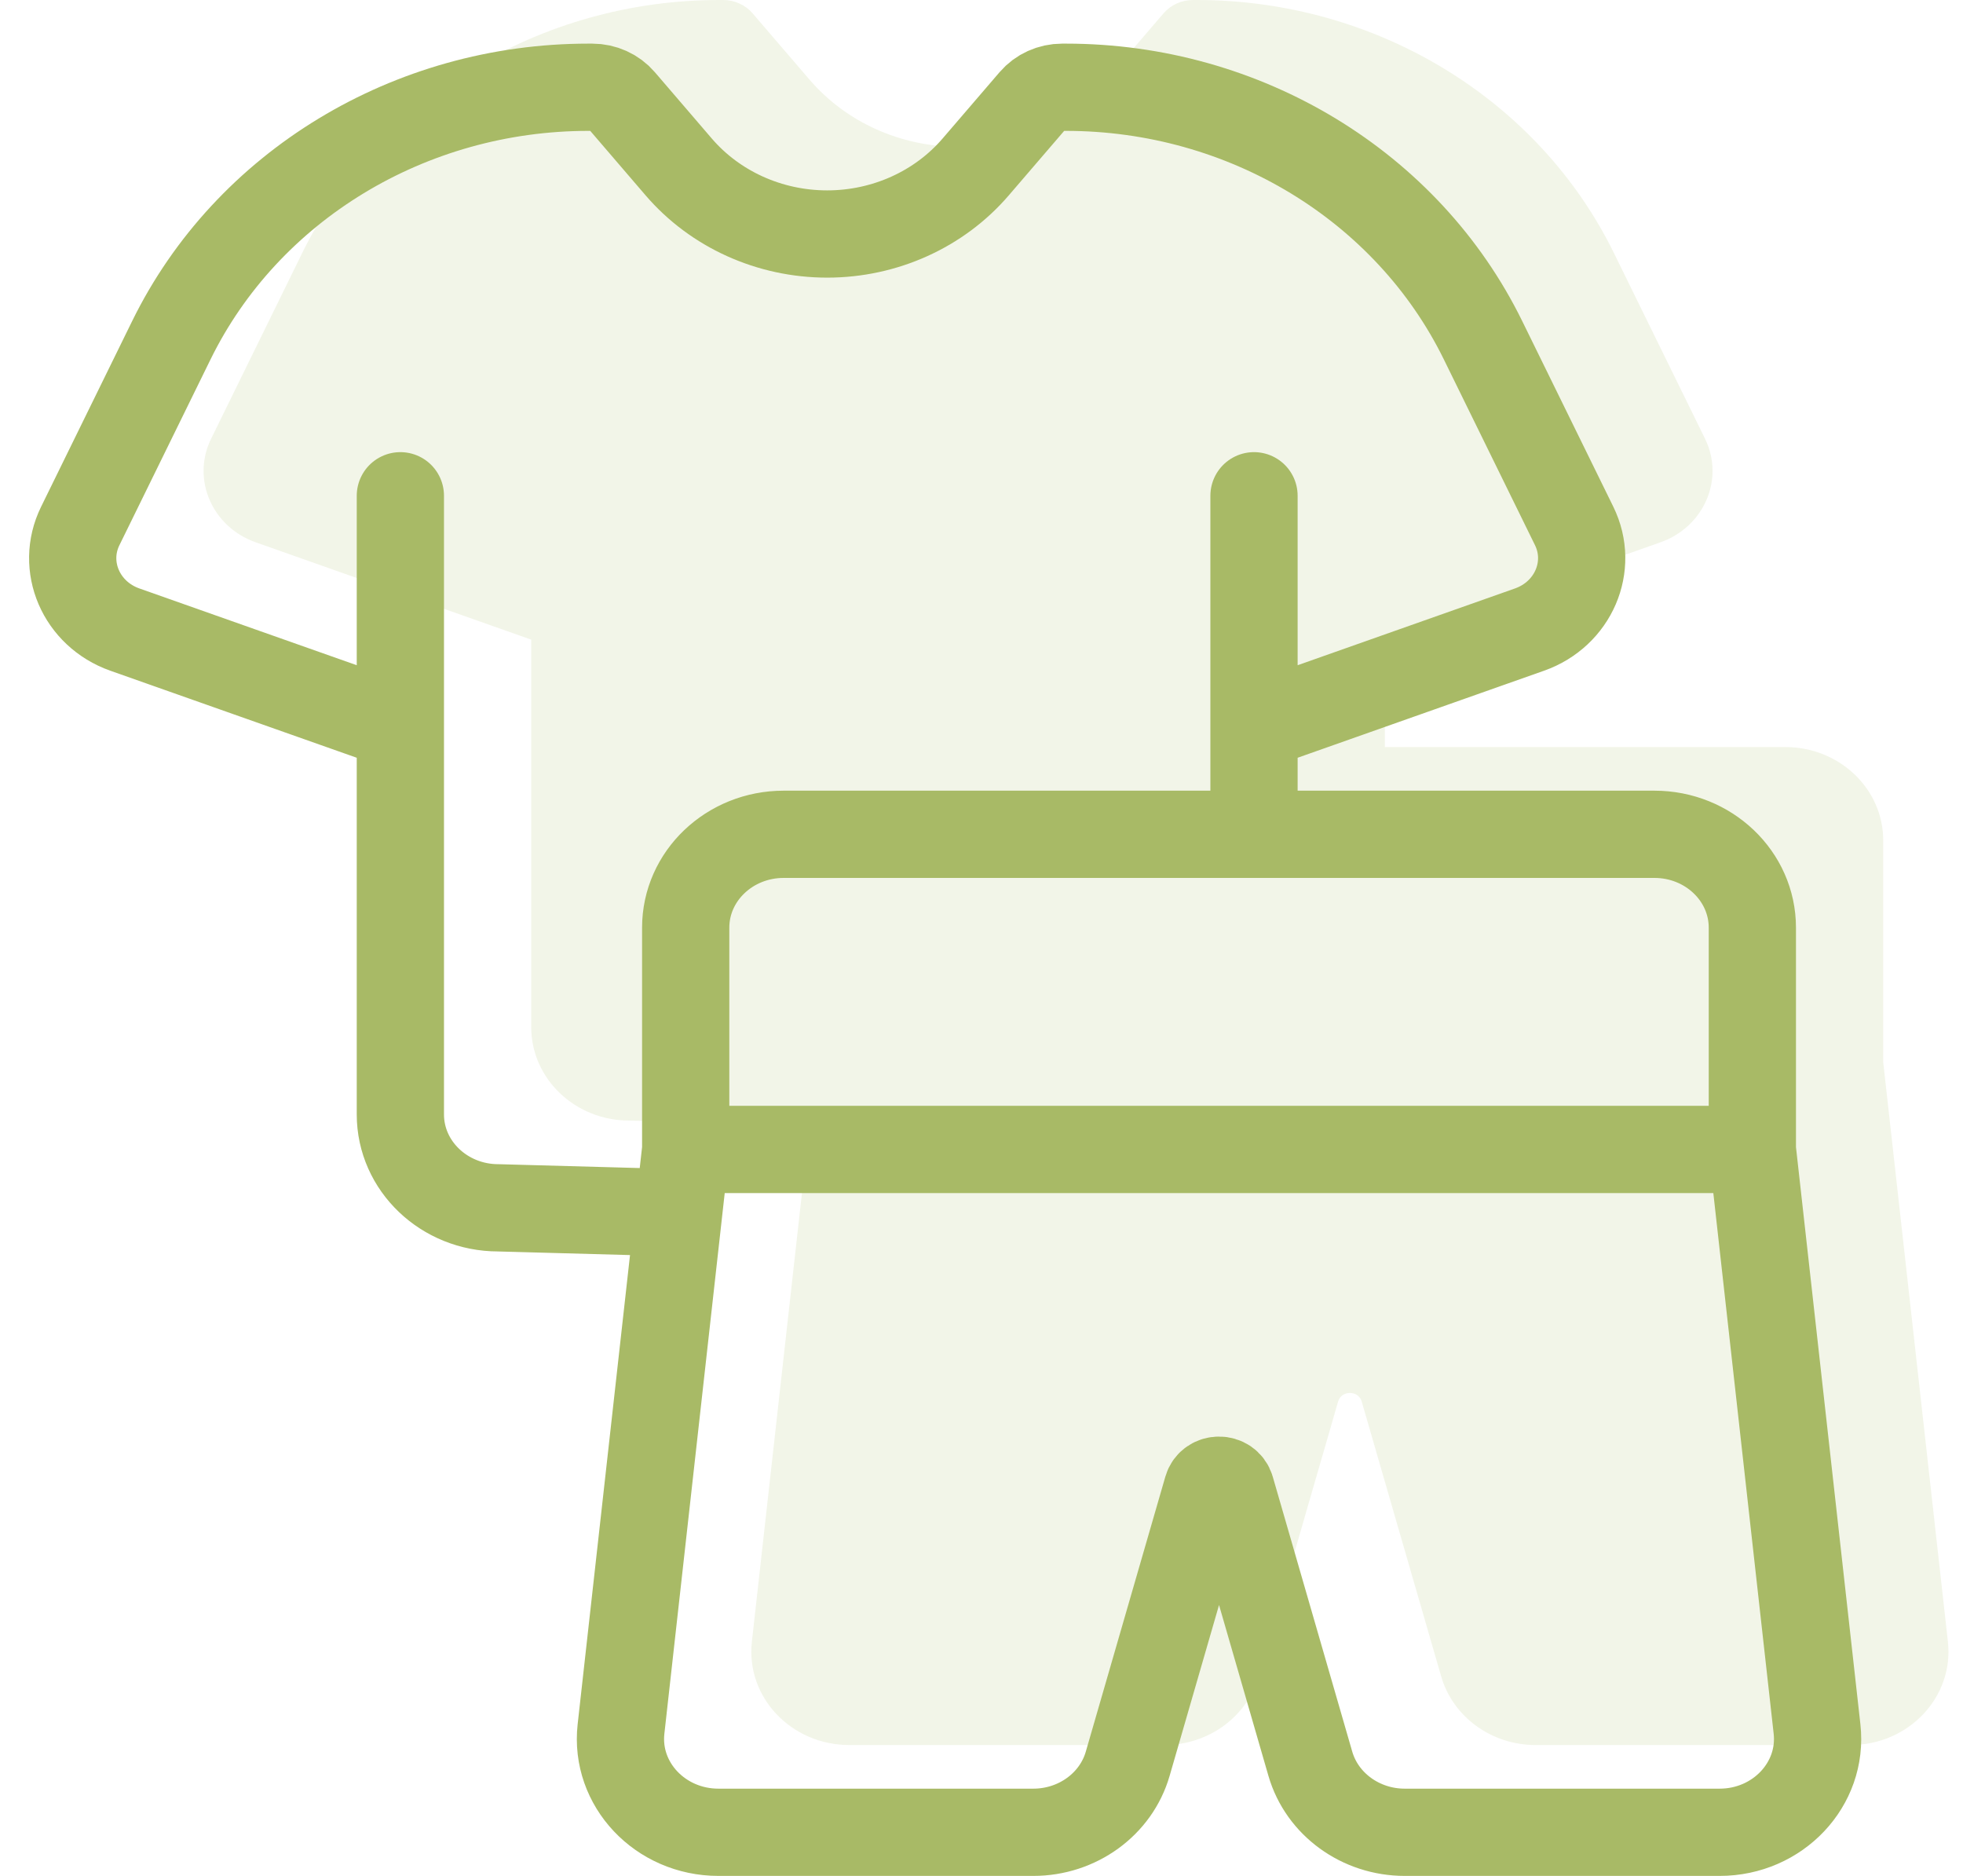 <svg width="45" height="43" viewBox="0 0 45 43" fill="none" xmlns="http://www.w3.org/2000/svg">
<path d="M12.178 14.662L5.861 12.431C4.858 12.076 4.386 10.98 4.84 10.056L6.927 5.801C8.663 2.261 12.391 0 16.49 0H16.576C16.838 0 17.087 0.112 17.253 0.306L18.557 1.825C19.393 2.799 20.643 3.364 21.963 3.364C23.282 3.364 24.533 2.799 25.368 1.825L26.673 0.306C26.839 0.112 27.087 0 27.35 0H27.435C31.534 0 35.263 2.261 36.998 5.801L39.086 10.056C39.539 10.98 39.067 12.076 38.064 12.431L31.747 14.662V17.124H40.926C42.166 17.124 43.171 18.082 43.171 19.264V24.348L44.654 37.633C44.795 38.898 43.755 40 42.421 40H35.203C34.193 40 33.307 39.357 33.038 38.428L31.216 32.126C31.14 31.864 30.75 31.864 30.675 32.126L28.852 38.428C28.584 39.357 27.698 40 26.687 40H19.47C18.135 40 17.095 38.898 17.236 37.633L18.557 25.799L14.424 25.686C13.184 25.686 12.178 24.727 12.178 23.545V14.662Z" fill="#A8BA66" fill-opacity="0.15"/>
<path d="M9.178 16.662L2.861 14.431C1.858 14.076 1.386 12.98 1.84 12.056L3.927 7.801C5.663 4.261 9.391 2 13.49 2H13.576C13.838 2 14.087 2.112 14.253 2.306L15.557 3.825C16.393 4.799 17.643 5.364 18.963 5.364C20.282 5.364 21.533 4.799 22.368 3.825L23.673 2.306C23.839 2.112 24.087 2 24.35 2H24.435C28.534 2 32.263 4.261 33.998 7.801L36.086 12.056C36.539 12.98 36.067 14.076 35.064 14.431L28.747 16.662M9.178 16.662V11.364M9.178 16.662V25.545C9.178 26.727 10.184 27.686 11.424 27.686L15.557 27.799M28.747 11.364V16.662M15.719 26.348V21.264C15.719 20.082 16.724 19.124 17.965 19.124H28.747M15.719 26.348H40.171M15.719 26.348L15.557 27.799M40.171 26.348V21.264C40.171 20.082 39.166 19.124 37.926 19.124H28.747M40.171 26.348L41.654 39.633C41.795 40.898 40.755 42 39.421 42H32.203C31.193 42 30.307 41.357 30.038 40.428L28.216 34.126C28.14 33.864 27.75 33.864 27.675 34.126L25.852 40.428C25.584 41.357 24.698 42 23.687 42H16.47C15.135 42 14.095 40.898 14.236 39.633L15.557 27.799M28.747 19.124V16.662" stroke="#A8BA66" stroke-width="2" stroke-linecap="round" stroke-linejoin="round"/>
</svg>

